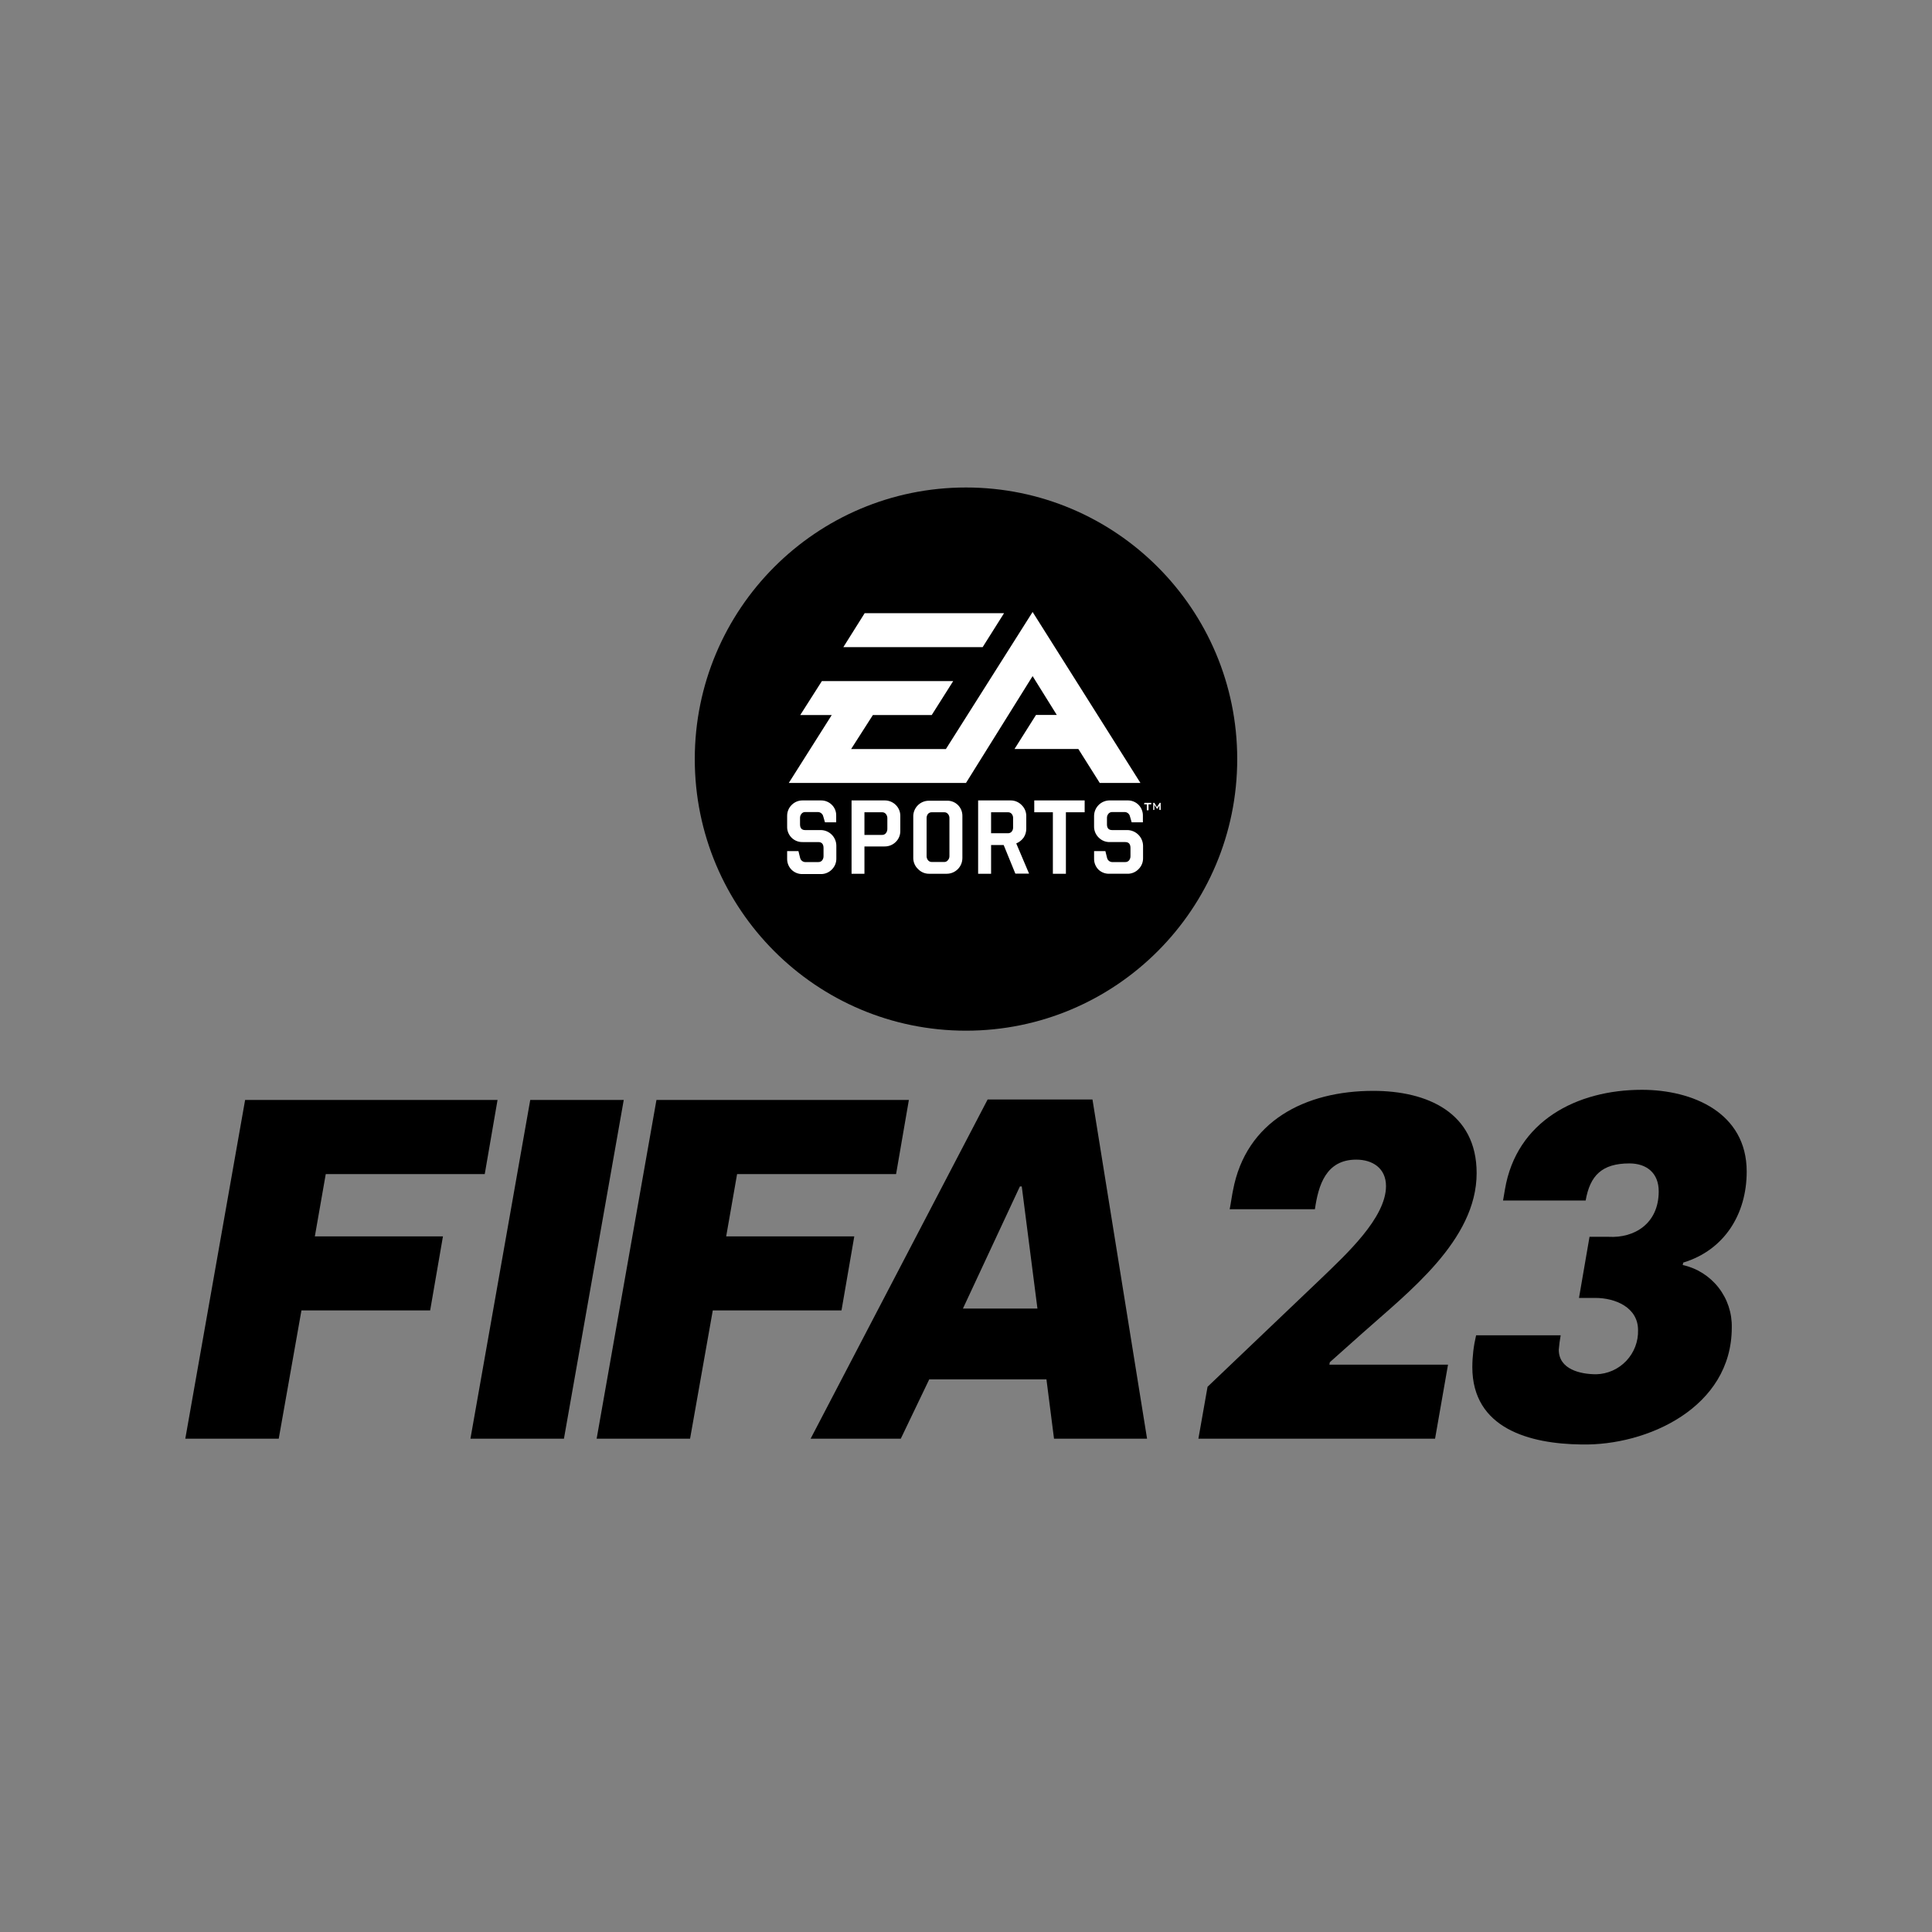 <?xml version="1.0" encoding="UTF-8" standalone="no"?>
<svg
   xmlns:dc="http://purl.org/dc/elements/1.1/"
   xmlns:cc="http://creativecommons.org/ns#"
   xmlns:rdf="http://www.w3.org/1999/02/22-rdf-syntax-ns#"
   xmlns:svg="http://www.w3.org/2000/svg"
   xmlns="http://www.w3.org/2000/svg"
   xmlns:sodipodi="http://sodipodi.sourceforge.net/DTD/sodipodi-0.dtd"
   xmlns:inkscape="http://www.inkscape.org/namespaces/inkscape"
   width="700"
   height="700"
   viewBox="0 0 700 700"
   version="1.1"
   id="svg85"
   sodipodi:docname="fifa23-logo.svg"
   style="fill:none"
   inkscape:version="0.92.0 r15299"
   inkscape:export-filename="C:\Users\suitedoalex\sites\fifa23-logo-0.png"
   inkscape:export-xdpi="561.73712"
   inkscape:export-ydpi="561.73712">
  <rect x="0" y="0" width="700" height="700" fill="#808080" stroke="none"/>
  <sodipodi:namedview
     pagecolor="#ffffff"
     bordercolor="#666666"
     borderopacity="1"
     objecttolerance="10"
     gridtolerance="10"
     guidetolerance="10"
     inkscape:pageopacity="0"
     inkscape:pageshadow="2"
     inkscape:window-width="1920"
     inkscape:window-height="1017"
     id="namedview87"
     showgrid="false"
     inkscape:zoom="0.25520579"
     inkscape:cx="1139.6027"
     inkscape:cy="-435.15668"
     inkscape:window-x="-8"
     inkscape:window-y="-8"
     inkscape:window-maximized="1"
     inkscape:current-layer="svg85" />
  <g
     clip-path="url(#clip0_457_54223)"
     id="g78"
     transform="translate(0,667)" />
  <defs
     id="defs83">
    <clipPath
       id="clip0_457_54223">
      <rect
         width="139.334"
         height="30.657"
         transform="translate(1,1)"
         id="rect80"
         x="0"
         y="0"
         style="fill:#ffffff" />
    </clipPath>
  </defs>
  <path
     d="m 98.977,929.275 c 48.907,0 88.554,-39.702 88.554,-88.677 0,-48.975 -39.647,-88.678 -88.554,-88.678 -48.908,0 -88.555,39.702 -88.555,88.678 0,48.975 39.647,88.677 88.555,88.677 z"
     id="path62"
     inkscape:connector-curvature="0"
     style="fill:#000000;stroke-width:5.785"
     inkscape:export-filename="C:\Users\suitedoalex\sites\fifa23-logo-4.png"
     inkscape:export-xdpi="96.17202"
     inkscape:export-ydpi="96.17202" />
  <path
     d="m 157.227,854.885 h 2.238 v 0.492 h -0.886 v 1.921 h -0.566 v -1.921 h -0.885 z m -105.626,8.892 h -5.117 c -1.132,0 -1.697,-0.616 -1.697,-1.872 v -2.02 c -0.026,-0.518 0.14,-1.027 0.467,-1.429 0.146,-0.184 0.334,-0.331 0.547,-0.43 0.214,-0.098 0.447,-0.145 0.682,-0.137 h 4.01 c 0.427,-0.023 0.848,0.105 1.189,0.362 0.342,0.257 0.582,0.625 0.68,1.042 l 0.566,1.946 h 3.665 v -2.168 c 0.021,-0.664 -0.098,-1.325 -0.348,-1.94 -0.25,-0.616 -0.626,-1.171 -1.104,-1.632 -0.468,-0.458 -1.022,-0.818 -1.63,-1.059 -0.608,-0.241 -1.258,-0.358 -1.912,-0.345 h -5.928 c -0.672,-0.014 -1.339,0.11 -1.961,0.364 -0.622,0.254 -1.185,0.633 -1.655,1.114 -0.474,0.465 -0.849,1.021 -1.102,1.635 -0.254,0.614 -0.381,1.273 -0.374,1.937 v 3.449 c -0.024,0.676 0.091,1.35 0.339,1.979 0.247,0.63 0.622,1.202 1.099,1.68 0.478,0.478 1.049,0.853 1.677,1.101 0.629,0.248 1.302,0.363 1.977,0.339 h 5.092 c 1.132,0 1.697,0.665 1.697,1.946 v 2.611 c 0.021,0.505 -0.136,1.002 -0.443,1.404 -0.15,0.186 -0.342,0.334 -0.56,0.433 -0.218,0.098 -0.456,0.144 -0.695,0.134 H 46.705 c -0.429,0.041 -0.859,-0.077 -1.207,-0.331 -0.349,-0.254 -0.593,-0.627 -0.687,-1.048 l -0.541,-2.193 h -3.69 v 2.463 c -0.017,0.665 0.101,1.327 0.346,1.944 0.245,0.618 0.613,1.18 1.081,1.652 0.471,0.469 1.033,0.837 1.65,1.082 0.617,0.246 1.278,0.363 1.942,0.347 h 6.002 c 0.669,0.008 1.333,-0.122 1.95,-0.381 0.618,-0.258 1.176,-0.64 1.641,-1.122 0.472,-0.47 0.845,-1.031 1.094,-1.649 0.249,-0.618 0.371,-1.28 0.357,-1.947 v -4.163 c -0.006,-1.342 -0.538,-2.628 -1.481,-3.581 -0.943,-0.953 -2.222,-1.498 -3.562,-1.517 z m 24.451,-8.203 c 0.471,0.462 0.844,1.014 1.097,1.623 0.254,0.609 0.382,1.263 0.378,1.924 v 4.927 c 0.01,0.668 -0.115,1.332 -0.369,1.95 -0.254,0.618 -0.631,1.178 -1.107,1.646 -0.479,0.476 -1.047,0.851 -1.672,1.105 -0.625,0.254 -1.294,0.381 -1.969,0.373 h -6.592 v 8.917 h -4.206 v -23.943 h 10.799 c 0.675,-0.008 1.343,0.12 1.969,0.373 0.625,0.254 1.193,0.629 1.672,1.105 z m -2.755,4.335 c 0.016,-0.513 -0.16,-1.014 -0.492,-1.404 -0.145,-0.178 -0.329,-0.32 -0.539,-0.414 -0.209,-0.094 -0.437,-0.138 -0.666,-0.128 h -5.781 v 7.39 h 5.781 c 0.229,0.009 0.458,-0.035 0.666,-0.128 0.209,-0.094 0.394,-0.236 0.539,-0.414 0.332,-0.401 0.507,-0.908 0.492,-1.429 z m 42.088,8.227 4.182,9.853 h -4.477 l -3.813,-9.336 h -4.108 v 9.385 h -4.231 v -23.943 h 10.577 c 0.668,-0.01 1.33,0.115 1.948,0.369 0.617,0.254 1.177,0.631 1.644,1.109 0.484,0.456 0.871,1.005 1.137,1.615 0.267,0.61 0.407,1.267 0.412,1.932 v 4.188 c 0.009,1.052 -0.3,2.082 -0.886,2.956 -0.611,0.829 -1.436,1.476 -2.386,1.872 z m -1.033,-8.227 c 0.032,-0.507 -0.126,-1.008 -0.443,-1.404 -0.145,-0.178 -0.33,-0.32 -0.539,-0.414 -0.209,-0.094 -0.437,-0.138 -0.666,-0.128 h -5.535 v 6.848 h 5.535 c 0.229,0.004 0.455,-0.042 0.664,-0.136 0.208,-0.094 0.393,-0.233 0.542,-0.406 0.316,-0.397 0.474,-0.897 0.443,-1.404 z m 6.912,-1.946 h 6.076 v 20.076 h 4.256 v -20.076 h 6.125 v -3.867 h -16.456 z m 30.527,5.814 h -5.092 c -1.132,0 -1.697,-0.616 -1.697,-1.872 v -2.02 c -0.026,-0.518 0.141,-1.027 0.467,-1.429 0.149,-0.181 0.337,-0.326 0.55,-0.425 0.213,-0.098 0.445,-0.146 0.68,-0.142 h 3.936 c 0.428,-0.028 0.852,0.098 1.194,0.356 0.343,0.257 0.583,0.629 0.676,1.048 l 0.566,1.946 h 3.665 v -2.168 c 0.01,-0.662 -0.113,-1.32 -0.362,-1.934 -0.249,-0.614 -0.62,-1.171 -1.089,-1.638 -0.471,-0.461 -1.029,-0.823 -1.641,-1.064 -0.613,-0.241 -1.268,-0.357 -1.926,-0.34 h -5.904 c -1.329,0.019 -2.598,0.558 -3.535,1.502 -0.938,0.944 -1.47,2.217 -1.483,3.548 v 3.449 c -0.01,0.674 0.117,1.343 0.375,1.966 0.258,0.622 0.641,1.186 1.125,1.655 0.467,0.477 1.026,0.854 1.644,1.109 0.617,0.254 1.28,0.38 1.947,0.369 h 5.092 c 1.156,0 1.697,0.665 1.697,1.946 v 2.611 c 0.02,0.505 -0.137,1.002 -0.443,1.404 -0.15,0.186 -0.342,0.334 -0.56,0.433 -0.218,0.098 -0.456,0.144 -0.694,0.134 h -4.059 c -0.429,0.041 -0.859,-0.077 -1.207,-0.331 -0.349,-0.254 -0.593,-0.627 -0.687,-1.048 l -0.541,-2.193 h -3.69 v 2.463 c -0.013,0.666 0.108,1.329 0.358,1.947 0.249,0.618 0.621,1.179 1.094,1.649 0.938,0.88 2.183,1.357 3.468,1.33 h 5.978 c 0.673,0.01 1.342,-0.117 1.963,-0.375 0.622,-0.259 1.184,-0.642 1.652,-1.127 0.477,-0.468 0.854,-1.028 1.107,-1.646 0.254,-0.618 0.38,-1.282 0.368,-1.95 v -4.065 c -0.031,-1.342 -0.577,-2.621 -1.526,-3.571 -0.948,-0.949 -2.226,-1.497 -3.566,-1.528 z m 10.429,-8.892 -0.91,1.379 -0.837,-1.379 h -0.369 v 2.315 h 0.369 v -1.429 c 0,0 0,-0.172 0,-0.271 0,-0.098 0,0.172 0.148,0.246 l 0.762,1.158 0.738,-1.133 c 0,0 0,-0.172 0,-0.271 v 1.7 h 0.418 v -2.315 z m -65.924,0.665 c 0.478,0.463 0.858,1.018 1.116,1.632 0.258,0.614 0.389,1.274 0.385,1.94 v 13.77 c 0.004,0.675 -0.127,1.344 -0.382,1.968 -0.256,0.625 -0.632,1.192 -1.107,1.671 -0.476,0.478 -1.041,0.858 -1.663,1.117 -0.622,0.259 -1.29,0.392 -1.963,0.392 h -5.707 c -0.673,0.01 -1.342,-0.117 -1.963,-0.375 -0.622,-0.259 -1.185,-0.642 -1.652,-1.127 -0.506,-0.463 -0.908,-1.026 -1.184,-1.654 -0.275,-0.628 -0.417,-1.306 -0.415,-1.992 v -13.77 c 0.045,-1.327 0.604,-2.583 1.56,-3.503 0.955,-0.92 2.231,-1.431 3.557,-1.424 h 5.707 c 0.679,-0.043 1.36,0.054 1.999,0.288 0.639,0.233 1.224,0.596 1.715,1.067 z m -2.73,4.36 c 0.025,-0.515 -0.152,-1.019 -0.492,-1.404 -0.145,-0.178 -0.329,-0.32 -0.539,-0.414 -0.209,-0.094 -0.437,-0.138 -0.666,-0.128 h -4.059 c -0.237,-0.01 -0.472,0.034 -0.689,0.127 -0.218,0.094 -0.411,0.235 -0.566,0.415 -0.307,0.401 -0.463,0.898 -0.443,1.404 v 12.316 c -0.017,0.498 0.139,0.985 0.443,1.38 0.149,0.189 0.34,0.341 0.558,0.444 0.218,0.102 0.456,0.153 0.697,0.148 h 4.059 c 0.233,0.006 0.465,-0.045 0.675,-0.148 0.21,-0.103 0.392,-0.255 0.531,-0.443 0.337,-0.378 0.514,-0.873 0.492,-1.38 z M 111.4,792.958 H 65.892 l -6.961,11.085 h 45.483 z m 17.219,33.23 h -6.789 l -7.01,11.109 h 20.835 l 6.986,11.085 h 13.283 l -35.2,-55.818 -28.313,44.758 H 61.464 l 7.109,-11.11 h 19.211 l 7.011,-11.084 h -42.876 l -7.06,11.084 h 10.282 l -14.021,22.17 h 57.856 l 21.745,-34.88 z"
     id="path64"
     inkscape:connector-curvature="0"
     style="fill:#ffffff;stroke-width:5.785"
     inkscape:export-filename="C:\Users\suitedoalex\sites\fifa23-logo-4.png"
     inkscape:export-xdpi="96.17202"
     inkscape:export-ydpi="96.17202" />
  <path
     d="m 221.306,785.519 h 82.011 l -4.157,24.091 h -51.657 l -3.542,20.224 h 41.621 l -4.157,24.066 h -41.817 l -7.38,41.679 h -30.355 z"
     id="path66"
     inkscape:connector-curvature="0"
     style="fill:#000000;stroke-width:5.785"
     inkscape:export-filename="C:\Users\suitedoalex\sites\fifa23-logo-4.png"
     inkscape:export-xdpi="96.17202"
     inkscape:export-ydpi="96.17202" />
  <path
     d="m 313.944,785.519 h 30.379 l -19.433,110.059 h -30.379 z"
     id="path68"
     inkscape:connector-curvature="0"
     style="fill:#000000;stroke-width:5.785"
     inkscape:export-filename="C:\Users\suitedoalex\sites\fifa23-logo-4.png"
     inkscape:export-xdpi="96.17202"
     inkscape:export-ydpi="96.17202" />
  <path
     d="m 354.95,785.519 h 82.011 l -4.157,24.091 h -51.657 l -3.542,20.224 h 41.621 l -4.157,24.066 h -41.817 l -7.38,41.679 h -30.355 z"
     id="path70"
     inkscape:connector-curvature="0"
     style="fill:#000000;stroke-width:5.785"
     inkscape:export-filename="C:\Users\suitedoalex\sites\fifa23-logo-4.png"
     inkscape:export-xdpi="96.17202"
     inkscape:export-ydpi="96.17202" />
  <path
     d="m 462.544,785.371 h 34.069 l 17.736,110.206 h -30.232 l -2.46,-19.287 h -38.078 l -9.249,19.287 h -29.297 z m 16.186,67.912 -5.092,-39.658 h -0.615 l -18.498,39.658 z"
     id="path72"
     inkscape:connector-curvature="0"
     style="fill:#000000;stroke-width:5.785"
     inkscape:export-filename="C:\Users\suitedoalex\sites\fifa23-logo-4.png"
     inkscape:export-xdpi="96.17202"
     inkscape:export-ydpi="96.17202" />
  <path
     d="m 534.003,878.704 36.898,-35.175 c 8.118,-7.834 21.08,-19.707 21.08,-30.027 0,-5.789 -4.35,-8.597 -9.666,-8.597 -9.839,0 -12.299,8.301 -13.431,16.109 h -27.698 c 0.148,-0.468 0.934,-5.641 1.082,-6.109 4.206,-22.514 23.418,-32.343 45.582,-32.343 17.489,0 33.577,7.02 33.577,26.727 0,21.874 -22.336,38.772 -37.17,52.048 l -10.528,9.385 -0.148,0.788 h 38.548 l -4.212,24.066 h -76.892 z"
     id="path74"
     inkscape:connector-curvature="0"
     style="fill:#000000;stroke-width:5.785"
     inkscape:export-filename="C:\Users\suitedoalex\sites\fifa23-logo-4.png"
     inkscape:export-xdpi="96.17202"
     inkscape:export-ydpi="96.17202" />
  <path
     d="m 620.027,872.3 c 0.012,-3.476 0.422,-6.939 1.226,-10.321 h 27.479 c -0.289,1.548 -0.498,3.111 -0.619,4.68 0,6.405 7.035,7.981 12.178,7.981 1.834,-0.048 3.639,-0.457 5.311,-1.203 1.672,-0.746 3.182,-1.816 4.443,-3.147 1.261,-1.332 2.25,-2.899 2.904,-4.612 0.66,-1.714 0.972,-3.539 0.92,-5.374 0,-7.39 -7.376,-10.469 -13.896,-10.469 h -5.288 l 3.419,-19.854 h 6.248 c 8.261,0.468 16.233,-4.237 16.233,-14.779 0,-5.937 -3.911,-9.065 -9.522,-9.065 -8.903,0 -12.791,3.917 -14.214,12.045 h -26.837 l 0.613,-3.597 c 3.737,-22.169 23.274,-32.367 44.499,-32.367 16.384,0 34.046,7.39 34.046,26.579 0,13.745 -7.185,25.47 -20.613,29.559 l -0.174,0.789 c 4.599,1.01 8.701,3.59 11.611,7.297 2.91,3.708 4.437,8.312 4.327,13.025 0,25.963 -27.474,38.452 -48.879,37.984 -16.702,-0.197 -35.417,-5.123 -35.417,-25.15 z"
     id="path76"
     inkscape:connector-curvature="0"
     style="fill:#000000;stroke-width:5.785"
     inkscape:export-filename="C:\Users\suitedoalex\sites\fifa23-logo-4.png"
     inkscape:export-xdpi="96.17202"
     inkscape:export-ydpi="96.17202" />
  <path
     d="m 350,373.436 c 54.272,0 98.268,-44.057 98.268,-98.405 0,-54.348 -43.996,-98.405 -98.268,-98.405 -54.273,0 -98.269,44.057 -98.269,98.405 0,54.347 43.996,98.405 98.269,98.405 z"
     id="path62-6"
     inkscape:connector-curvature="0"
     style="fill:#000000;fill-opacity:1;stroke-width:6.42"
     sodipodi:nodetypes="sssss"
     inkscape:export-filename="C:\Users\suitedoalex\sites\fifa23-logo-5.png"
     inkscape:export-xdpi="118.78579"
     inkscape:export-ydpi="118.78579" />
  <path
     d="m 414.639,290.886 h 2.484 v 0.546 h -0.983 v 2.132 h -0.628 v -2.132 h -0.982 z m -117.213,9.868 h -5.678 c -1.256,0 -1.883,-0.684 -1.883,-2.077 v -2.242 c -0.029,-0.575 0.156,-1.14 0.519,-1.586 0.162,-0.204 0.37,-0.368 0.608,-0.477 0.237,-0.109 0.497,-0.161 0.757,-0.152 h 4.449 c 0.473,-0.025 0.941,0.117 1.32,0.402 0.379,0.285 0.646,0.694 0.755,1.156 l 0.628,2.159 h 4.067 v -2.406 c 0.023,-0.737 -0.109,-1.47 -0.386,-2.153 -0.277,-0.683 -0.695,-1.299 -1.225,-1.811 -0.519,-0.509 -1.134,-0.908 -1.809,-1.175 -0.675,-0.268 -1.396,-0.397 -2.122,-0.383 h -6.579 c -0.745,-0.015 -1.486,0.123 -2.176,0.404 -0.69,0.282 -1.315,0.702 -1.837,1.236 -0.526,0.515 -0.942,1.133 -1.223,1.814 -0.281,0.681 -0.422,1.412 -0.415,2.149 v 3.827 c -0.027,0.75 0.101,1.498 0.376,2.196 0.275,0.699 0.69,1.333 1.22,1.864 0.53,0.531 1.164,0.946 1.861,1.222 0.698,0.275 1.444,0.402 2.194,0.376 h 5.65 c 1.256,0 1.883,0.738 1.883,2.159 v 2.898 c 0.023,0.56 -0.151,1.112 -0.491,1.558 -0.167,0.207 -0.379,0.371 -0.621,0.48 -0.242,0.109 -0.506,0.16 -0.771,0.148 h -4.504 c -0.476,0.045 -0.953,-0.087 -1.34,-0.368 -0.387,-0.282 -0.658,-0.695 -0.762,-1.163 l -0.601,-2.433 h -4.095 v 2.733 c -0.019,0.738 0.112,1.472 0.384,2.158 0.272,0.686 0.68,1.31 1.199,1.834 0.523,0.52 1.146,0.928 1.831,1.2 0.685,0.273 1.418,0.403 2.155,0.385 h 6.66 c 0.743,0.015 1.479,-0.135 2.164,-0.423 0.685,-0.286 1.305,-0.71 1.821,-1.245 0.524,-0.521 0.937,-1.144 1.214,-1.83 0.277,-0.686 0.412,-1.421 0.396,-2.161 v -4.62 c -0.007,-1.489 -0.597,-2.916 -1.643,-3.974 -1.046,-1.058 -2.466,-1.663 -3.952,-1.684 z m 27.133,-9.103 c 0.523,0.512 0.937,1.125 1.218,1.801 0.282,0.676 0.424,1.402 0.42,2.135 v 5.467 c 0.011,0.742 -0.127,1.478 -0.409,2.164 -0.282,0.686 -0.7,1.308 -1.229,1.826 -0.532,0.528 -1.162,0.944 -1.855,1.226 -0.694,0.282 -1.436,0.422 -2.185,0.414 h -7.315 v 9.895 h -4.668 v -26.569 h 11.983 c 0.749,-0.015 1.491,0.133 2.185,0.414 0.693,0.282 1.324,0.698 1.855,1.226 z m -3.057,4.811 c 0.017,-0.569 -0.177,-1.125 -0.546,-1.558 -0.16,-0.198 -0.365,-0.355 -0.598,-0.459 -0.232,-0.105 -0.485,-0.153 -0.74,-0.143 h -6.415 v 8.201 h 6.415 c 0.254,0.015 0.508,-0.039 0.74,-0.143 0.232,-0.105 0.437,-0.262 0.598,-0.459 0.368,-0.445 0.562,-1.008 0.546,-1.586 z m 46.705,9.129 4.64,10.934 h -4.968 l -4.231,-10.36 h -4.559 v 10.415 h -4.695 v -26.569 h 11.737 c 0.741,-0.015 1.476,0.128 2.162,0.41 0.685,0.282 1.306,0.7 1.824,1.231 0.537,0.506 0.967,1.115 1.262,1.792 0.296,0.677 0.451,1.406 0.458,2.144 v 4.647 c 0.014,1.167 -0.333,2.311 -0.983,3.28 -0.678,0.92 -1.593,1.638 -2.648,2.077 z m -1.146,-9.129 c 0.035,-0.562 -0.14,-1.118 -0.491,-1.558 -0.161,-0.198 -0.366,-0.355 -0.598,-0.459 -0.232,-0.105 -0.485,-0.153 -0.74,-0.143 h -6.142 v 7.599 h 6.142 c 0.254,0 0.505,-0.047 0.736,-0.151 0.231,-0.104 0.437,-0.258 0.602,-0.451 0.351,-0.44 0.526,-0.996 0.491,-1.558 z m 7.67,-2.16 h 6.743 v 22.278 h 4.722 v -22.278 h 6.797 v -4.292 h -18.262 z m 33.876,6.451 h -5.651 c -1.256,0 -1.884,-0.684 -1.884,-2.077 v -2.242 c -0.029,-0.575 0.156,-1.14 0.519,-1.586 0.165,-0.201 0.374,-0.362 0.61,-0.471 0.236,-0.109 0.494,-0.163 0.754,-0.157 h 4.367 c 0.475,-0.03 0.945,0.109 1.325,0.395 0.381,0.286 0.646,0.698 0.75,1.163 l 0.628,2.159 h 4.067 v -2.406 c 0.014,-0.735 -0.125,-1.465 -0.402,-2.146 -0.277,-0.681 -0.688,-1.299 -1.208,-1.817 -0.523,-0.512 -1.141,-0.914 -1.821,-1.181 -0.68,-0.268 -1.407,-0.396 -2.137,-0.378 h -6.551 c -1.475,0.022 -2.883,0.62 -3.923,1.667 -1.041,1.047 -1.631,2.46 -1.645,3.937 v 3.827 c -0.014,0.748 0.13,1.491 0.417,2.182 0.286,0.691 0.711,1.316 1.249,1.836 0.519,0.53 1.139,0.948 1.824,1.231 0.685,0.282 1.42,0.421 2.161,0.41 h 5.651 c 1.283,0 1.884,0.738 1.884,2.159 v 2.898 c 0.023,0.56 -0.152,1.112 -0.492,1.558 -0.166,0.207 -0.379,0.371 -0.621,0.48 -0.241,0.109 -0.506,0.16 -0.77,0.148 h -4.504 c -0.476,0.045 -0.953,-0.087 -1.34,-0.368 -0.387,-0.282 -0.658,-0.695 -0.762,-1.163 l -0.601,-2.433 h -4.094 v 2.733 c -0.014,0.74 0.12,1.475 0.397,2.161 0.277,0.686 0.69,1.308 1.214,1.83 1.041,0.976 2.423,1.506 3.849,1.476 h 6.634 c 0.747,0.015 1.489,-0.13 2.179,-0.417 0.69,-0.287 1.314,-0.713 1.834,-1.251 0.529,-0.519 0.948,-1.141 1.229,-1.827 0.282,-0.686 0.421,-1.423 0.409,-2.164 v -4.511 c -0.035,-1.489 -0.641,-2.909 -1.693,-3.962 -1.052,-1.054 -2.47,-1.661 -3.957,-1.695 z m 11.574,-9.868 -1.01,1.53 -0.928,-1.53 h -0.409 v 2.569 h 0.409 v -1.586 -0.3 c 0,-0.109 0,0.191 0.164,0.273 l 0.846,1.285 0.818,-1.258 v -0.3 1.886 h 0.464 v -2.569 z m -73.156,0.737 c 0.531,0.514 0.952,1.13 1.238,1.811 0.286,0.681 0.431,1.414 0.427,2.153 v 15.28 c 0,0.748 -0.141,1.491 -0.424,2.184 -0.284,0.693 -0.702,1.323 -1.229,1.854 -0.528,0.531 -1.155,0.952 -1.846,1.24 -0.691,0.287 -1.431,0.435 -2.179,0.435 h -6.333 c -0.747,0.015 -1.489,-0.13 -2.179,-0.417 -0.69,-0.287 -1.315,-0.713 -1.834,-1.251 -0.561,-0.514 -1.008,-1.139 -1.313,-1.835 -0.306,-0.697 -0.463,-1.45 -0.461,-2.21 v -15.28 c 0.049,-1.472 0.67,-2.866 1.731,-3.887 1.06,-1.021 2.476,-1.588 3.947,-1.58 h 6.333 c 0.753,-0.047 1.509,0.06 2.218,0.319 0.709,0.259 1.358,0.662 1.903,1.184 z m -3.029,4.839 c 0.029,-0.571 -0.168,-1.13 -0.546,-1.558 -0.161,-0.198 -0.365,-0.355 -0.598,-0.459 -0.232,-0.105 -0.485,-0.153 -0.74,-0.143 h -4.504 c -0.263,-0.015 -0.524,0.037 -0.765,0.141 -0.241,0.105 -0.456,0.261 -0.628,0.46 -0.34,0.445 -0.514,0.997 -0.491,1.558 v 13.667 c -0.019,0.552 0.155,1.093 0.491,1.531 0.166,0.21 0.378,0.379 0.619,0.492 0.241,0.114 0.507,0.169 0.774,0.164 h 4.504 c 0.259,0.015 0.516,-0.05 0.748,-0.164 0.233,-0.114 0.435,-0.283 0.589,-0.492 0.374,-0.42 0.57,-0.969 0.546,-1.531 z m 19.79,-74.296 h -50.5 l -7.725,12.3 h 50.472 z m 19.108,36.875 h -7.534 l -7.78,12.328 h 23.121 l 7.752,12.301 h 14.741 l -39.062,-61.941 -31.419,49.667 h -34.339 l 7.889,-12.329 h 21.319 l 7.78,-12.3 h -47.579 l -7.834,12.3 h 11.41 L 285.798,283.669 h 64.202 l 24.131,-38.706 z"
     id="path64-8"
     inkscape:connector-curvature="0"
     style="fill:#ffffff;stroke-width:6.42"
     sodipodi:nodetypes="ccccccccccssccccccccccccccccccccccccssccccccccccccccccccccccccccccccccccccccccccccccccccccccccccccccccccccccsccccccccccccccssccccccccccccccccccccccssccccccccccccccsccccscccccccccscccccccccccscccscccccccccccccccccccccccccccccccccccccccccccccccccccc"
     inkscape:export-filename="C:\Users\suitedoalex\sites\fifa23-logo-5.png"
     inkscape:export-xdpi="118.78579"
     inkscape:export-ydpi="118.78579" />
  <path
     d="m 88.809,398.538 h 91.457 l -4.636,26.865 H 118.024 l -3.95,22.553 h 46.414 l -4.636,26.837 h -46.634 l -8.229,46.479 H 67.138 Z"
     id="path66-3"
     inkscape:connector-curvature="0"
     style="fill:#000000;fill-opacity:1;stroke-width:6.451"
     sodipodi:nodetypes="ccccccccccc"
     inkscape:export-filename="C:\Users\suitedoalex\sites\fifa23-logo-5.png"
     inkscape:export-xdpi="118.78579"
     inkscape:export-ydpi="118.78579" />
  <path
     d="m 192.117,398.538 h 33.878 l -21.671,122.734 h -33.878 z"
     id="path68-5"
     inkscape:connector-curvature="0"
     style="fill:#000000;fill-opacity:1;stroke-width:6.451"
     sodipodi:nodetypes="ccccc"
     inkscape:export-filename="C:\Users\suitedoalex\sites\fifa23-logo-5.png"
     inkscape:export-xdpi="118.78579"
     inkscape:export-ydpi="118.78579" />
  <path
     d="m 237.845,398.538 h 91.457 l -4.636,26.865 H 267.06 l -3.95,22.553 h 46.414 l -4.636,26.837 H 258.254 l -8.229,46.479 h -33.851 z"
     id="path70-6"
     inkscape:connector-curvature="0"
     style="fill:#000000;fill-opacity:1;stroke-width:6.451"
     sodipodi:nodetypes="ccccccccccc"
     inkscape:export-filename="C:\Users\suitedoalex\sites\fifa23-logo-5.png"
     inkscape:export-xdpi="118.78579"
     inkscape:export-ydpi="118.78579" />
  <path
     d="m 357.832,398.373 h 37.993 l 19.778,122.899 h -33.714 l -2.743,-21.508 h -42.464 l -10.314,21.508 h -32.671 z m 18.05,75.734 -5.678,-44.226 h -0.686 l -20.628,44.226 z"
     id="path72-9"
     inkscape:connector-curvature="0"
     style="fill:#000000;fill-opacity:1;stroke-width:6.451"
     sodipodi:nodetypes="cccccccccccccc"
     inkscape:export-filename="C:\Users\suitedoalex\sites\fifa23-logo-5.png"
     inkscape:export-xdpi="118.78579"
     inkscape:export-ydpi="118.78579" />
  <path
     d="m 437.52,502.456 41.147,-39.227 c 9.053,-8.736 23.508,-21.976 23.508,-33.486 0,-6.455 -4.851,-9.587 -10.78,-9.587 -10.973,0 -13.716,9.257 -14.978,17.965 h -30.888 c 0.165,-0.522 1.042,-6.29 1.207,-6.812 4.691,-25.107 26.115,-36.068 50.832,-36.068 19.503,0 37.444,7.829 37.444,29.805 0,24.393 -24.909,43.237 -41.45,58.043 l -11.74,10.466 -0.165,0.879 h 42.988 l -4.697,26.838 h -85.748 z"
     id="path74-8"
     inkscape:connector-curvature="0"
     style="fill:#000000;fill-opacity:1;stroke-width:6.451"
     sodipodi:nodetypes="ccsscccssccccccc"
     inkscape:export-filename="C:\Users\suitedoalex\sites\fifa23-logo-5.png"
     inkscape:export-xdpi="118.78579"
     inkscape:export-ydpi="118.78579" />
  <path
     d="m 533.452,495.313 c 0.015,-3.877 0.471,-7.738 1.368,-11.51 h 30.644 c -0.323,1.726 -0.555,3.469 -0.69,5.219 0,7.142 7.845,8.9 13.58,8.9 2.045,-0.053 4.058,-0.509 5.922,-1.342 1.864,-0.832 3.548,-2.025 4.955,-3.51 1.406,-1.485 2.51,-3.233 3.239,-5.143 0.736,-1.911 1.084,-3.947 1.026,-5.993 0,-8.241 -8.226,-11.675 -15.497,-11.675 h -5.897 l 3.813,-22.141 h 6.968 c 9.213,0.522 18.103,-4.725 18.103,-16.482 0,-6.621 -4.361,-10.109 -10.619,-10.109 -9.929,0 -14.264,4.368 -15.851,13.432 h -29.928 l 0.684,-4.011 c 4.168,-24.723 25.954,-36.095 49.625,-36.095 18.27,0 37.967,8.241 37.967,29.64 0,15.328 -8.013,28.404 -22.987,32.964 l -0.193,0.879 c 5.129,1.126 9.703,4.003 12.948,8.137 3.245,4.135 4.948,9.269 4.826,14.525 0,28.954 -30.638,42.88 -54.508,42.358 -18.625,-0.219 -39.496,-5.713 -39.496,-28.046 z"
     id="path76-9"
     inkscape:connector-curvature="0"
     style="fill:#000000;fill-opacity:1;stroke-width:6.451"
     sodipodi:nodetypes="cccccccccscccsscccsscccccc"
     inkscape:export-filename="C:\Users\suitedoalex\sites\fifa23-logo-5.png"
     inkscape:export-xdpi="118.78579"
     inkscape:export-ydpi="118.78579" />
</svg>

